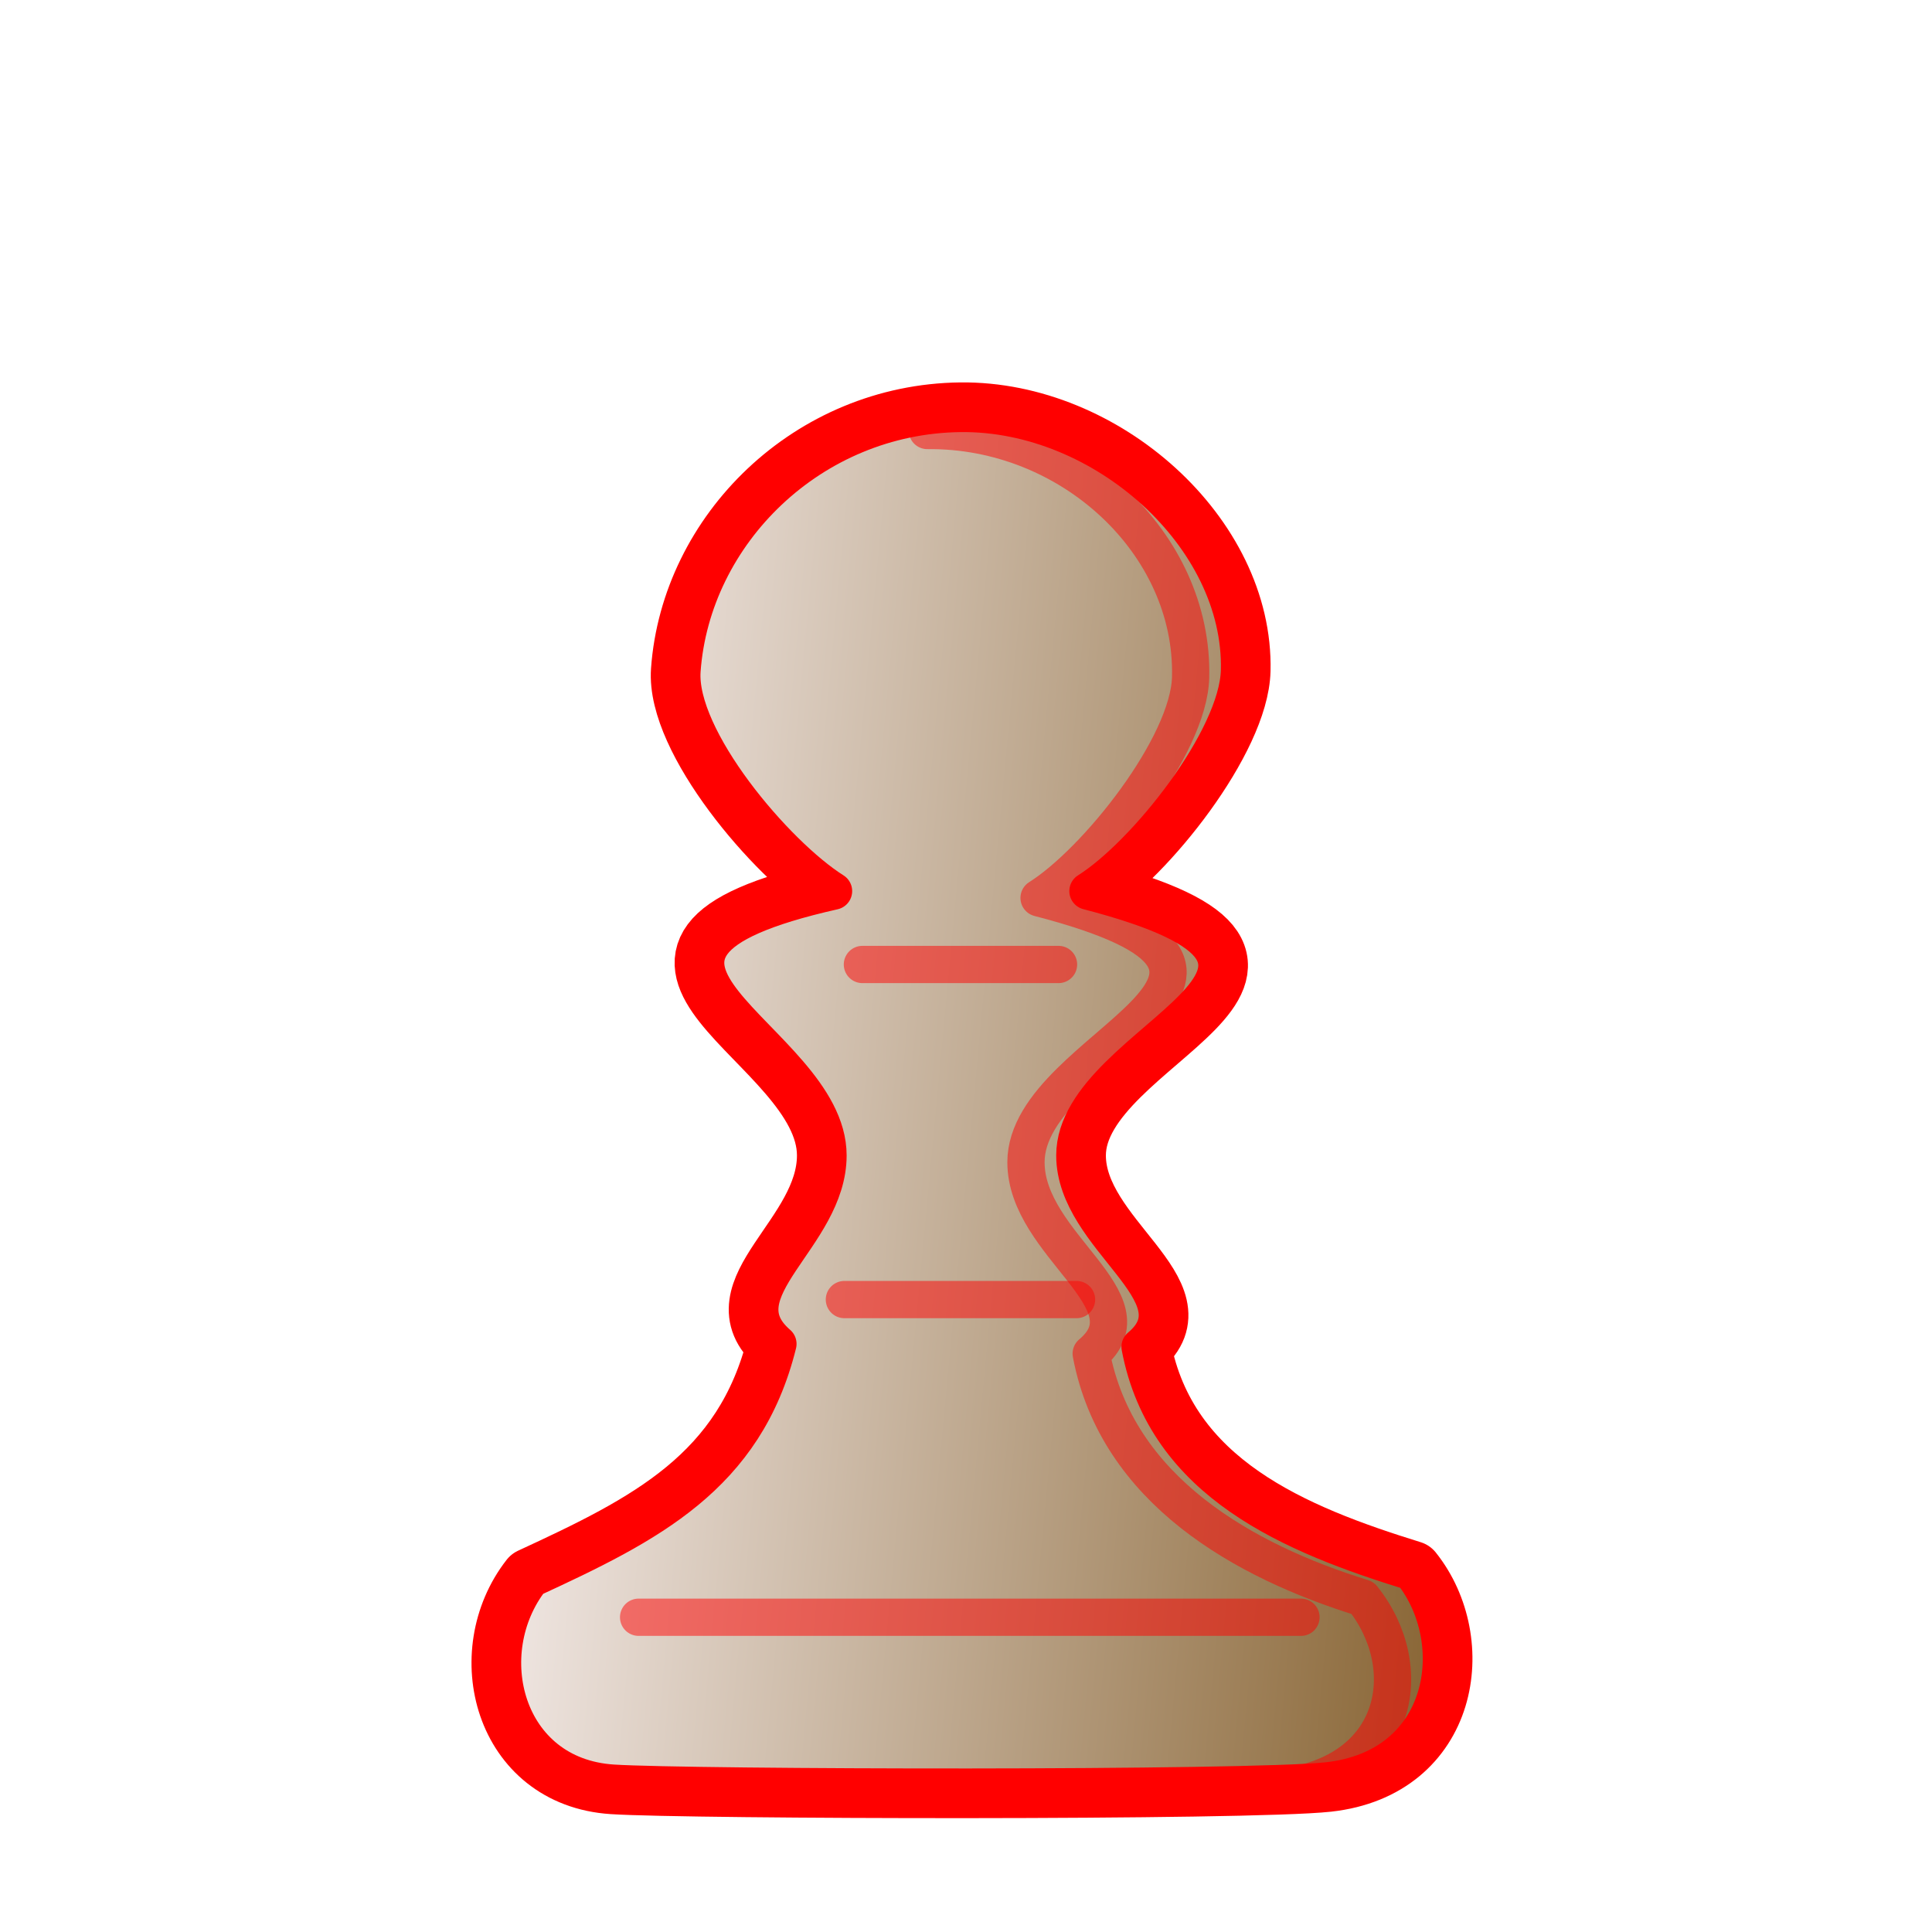 <?xml version="1.0" encoding="UTF-8" standalone="no"?>
<!-- Created with Inkscape (http://www.inkscape.org/) -->

<svg
   width="700pt"
   height="700pt"
   viewBox="0 0 933.333 933.333"
   version="1.1"
   id="svg2721"
   inkscape:version="1.2.1 (9c6d41e410, 2022-07-14)"
   sodipodi:docname="p.svg"
   xmlns:inkscape="http://www.inkscape.org/namespaces/inkscape"
   xmlns:sodipodi="http://sodipodi.sourceforge.net/DTD/sodipodi-0.dtd"
   xmlns:xlink="http://www.w3.org/1999/xlink"
   xmlns="http://www.w3.org/2000/svg"
   xmlns:svg="http://www.w3.org/2000/svg">
  <style
     id="style-base">
    .base { 
      fill-opacity:1;
      fill-rule:evenodd;
      stroke-miterlimit:4;
      stroke-dasharray:none;
      stroke-linecap:round;
      stroke-linejoin:round;
      stroke-opacity:1
    }
  </style>
  <style
     id="stroke-medium">
    .stroke-medium {
      stroke-width: 18;
    }
  </style>
  <style
     id="stroke-heavy">
    .stroke-heavy {
      stroke-width: 21;
    }
  </style>
  <style
     id="stroke-boundary">
    .stroke-boundary {
      stroke-width: 30;
    }
  </style>
  <style
     id="stroke-color">
    .stroke-color {
      stroke:#ff0000;
    }
  </style>
  <style
     id="fill-color">
    .fill-color {
      fill:#00ff00;
    }
  </style>
  <sodipodi:namedview
     id="namedview2723"
     pagecolor="#ffffff"
     bordercolor="#000000"
     borderopacity="0.25"
     inkscape:showpageshadow="2"
     inkscape:pageopacity="0.0"
     inkscape:pagecheckerboard="0"
     inkscape:deskcolor="#d1d1d1"
     inkscape:document-units="mm"
     showgrid="false"
     inkscape:zoom="0.38529391"
     inkscape:cx="-106.41227"
     inkscape:cy="88.244322"
     inkscape:window-width="1920"
     inkscape:window-height="1011"
     inkscape:window-x="0"
     inkscape:window-y="32"
     inkscape:window-maximized="1"
     inkscape:current-layer="layer2" />
  <defs
     id="defs2718">
    <linearGradient
       inkscape:collect="always"
       xlink:href="#fillGradient"
       id="main-gradient"
       gradientUnits="userSpaceOnUse"
       gradientTransform="matrix(0.646,0,0,0.647,-26.812,91.21)"
       x1="462.129"
       y1="776.052"
       x2="1135.166"
       y2="839.359" />
    <linearGradient
       id="fillGradient">
      <stop
         id="stop0"
         offset="0"
         style="stop-color:#ede3de;stop-opacity:1;" />
      <stop
         id="stop1"
         offset="1"
         style="stop-color:#8a6737;stop-opacity:1;" />
    </linearGradient>
  </defs>
  <path
     sodipodi:nodetypes="cscsccssccscss"
     id="boundary"
     d="m 464.058,199.74 c -72.158,0.814 -129.809,57.834 -134.588,124.17 -2.37,32.901 45.3,89.023 73.207,106.572 -137.427,30.978 -2.675,70.591 -2.675,127.689 0,39.454 -53.461,65.74 -24.191,91.062 -15.914,64.131 -62.567,87.329 -119.228,113.511 -27.877,35.677 -12.922,95.249 39.381,98.672 36.738,2.404 307.531,3.062 345.479,-1.126 58.228,-6.426 67.321,-67.31 40.452,-100.936 -57.077,-17.684 -118.661,-42.652 -131.14,-108.713 30.295,-25.402 -31.51,-52.261 -31.511,-92.469 0,-57.089 150.118,-90.336 6.335,-127.689 27.906,-17.549 72.395,-73.596 73.207,-106.572 C 600.379,259.167 533.05,198.962 464.058,199.74 Z"
     class="base stroke-color stroke-boundary"
     style="fill:none"
     inkscape:connector-curvature="0" />
  <path
     sodipodi:nodetypes="cscsccssccscss"
     id="main"
     d="m 464.058,199.74 c -72.158,0.814 -129.809,57.834 -134.588,124.17 -2.37,32.901 45.3,89.023 73.207,106.572 -137.427,30.978 -2.675,70.591 -2.675,127.689 0,39.454 -53.461,65.74 -24.191,91.062 -15.914,64.131 -62.567,87.329 -119.228,113.511 -27.877,35.677 -12.922,95.249 39.381,98.672 36.738,2.404 307.531,3.062 345.479,-1.126 58.228,-6.426 67.321,-67.31 40.452,-100.936 -57.077,-17.684 -118.661,-42.652 -131.14,-108.713 30.295,-25.402 -31.51,-52.261 -31.511,-92.469 0,-57.089 150.118,-90.336 6.335,-127.689 27.906,-17.549 72.395,-73.596 73.207,-106.572 C 600.379,259.167 533.05,198.962 464.058,199.74 Z"
     class="base stroke-color stroke-medium"
     style="fill:url(#main-gradient)"
     inkscape:connector-curvature="0" />
  <path
     class="base stroke-color stroke-medium"
     style="opacity:0.5;fill:none"
     d="m 617.839,863.583 c 58.228,-6.426 67.321,-57.994 40.452,-91.62 -57.076,-17.684 -118.661,-51.968 -131.14,-118.029 30.295,-25.402 -31.51,-52.261 -31.511,-92.47 0,-57.089 150.119,-90.335 6.335,-127.689 27.906,-17.549 72.396,-73.596 73.207,-106.572 1.593,-64.743 -58.203,-120.006 -127.195,-119.227"
     id="deco-side"
     sodipodi:nodetypes="cccscss"
     inkscape:connector-curvature="0" />
  <path
     id="deco-lines"
     class="base stroke-color stroke-medium"
     style="opacity:0.5;fill:none"
     d="m 416.621,465.935 h 94.746 z m -8.704,161.875 h 112.155 z m -99.413,153.472 h 319.995 z" />
</svg>
